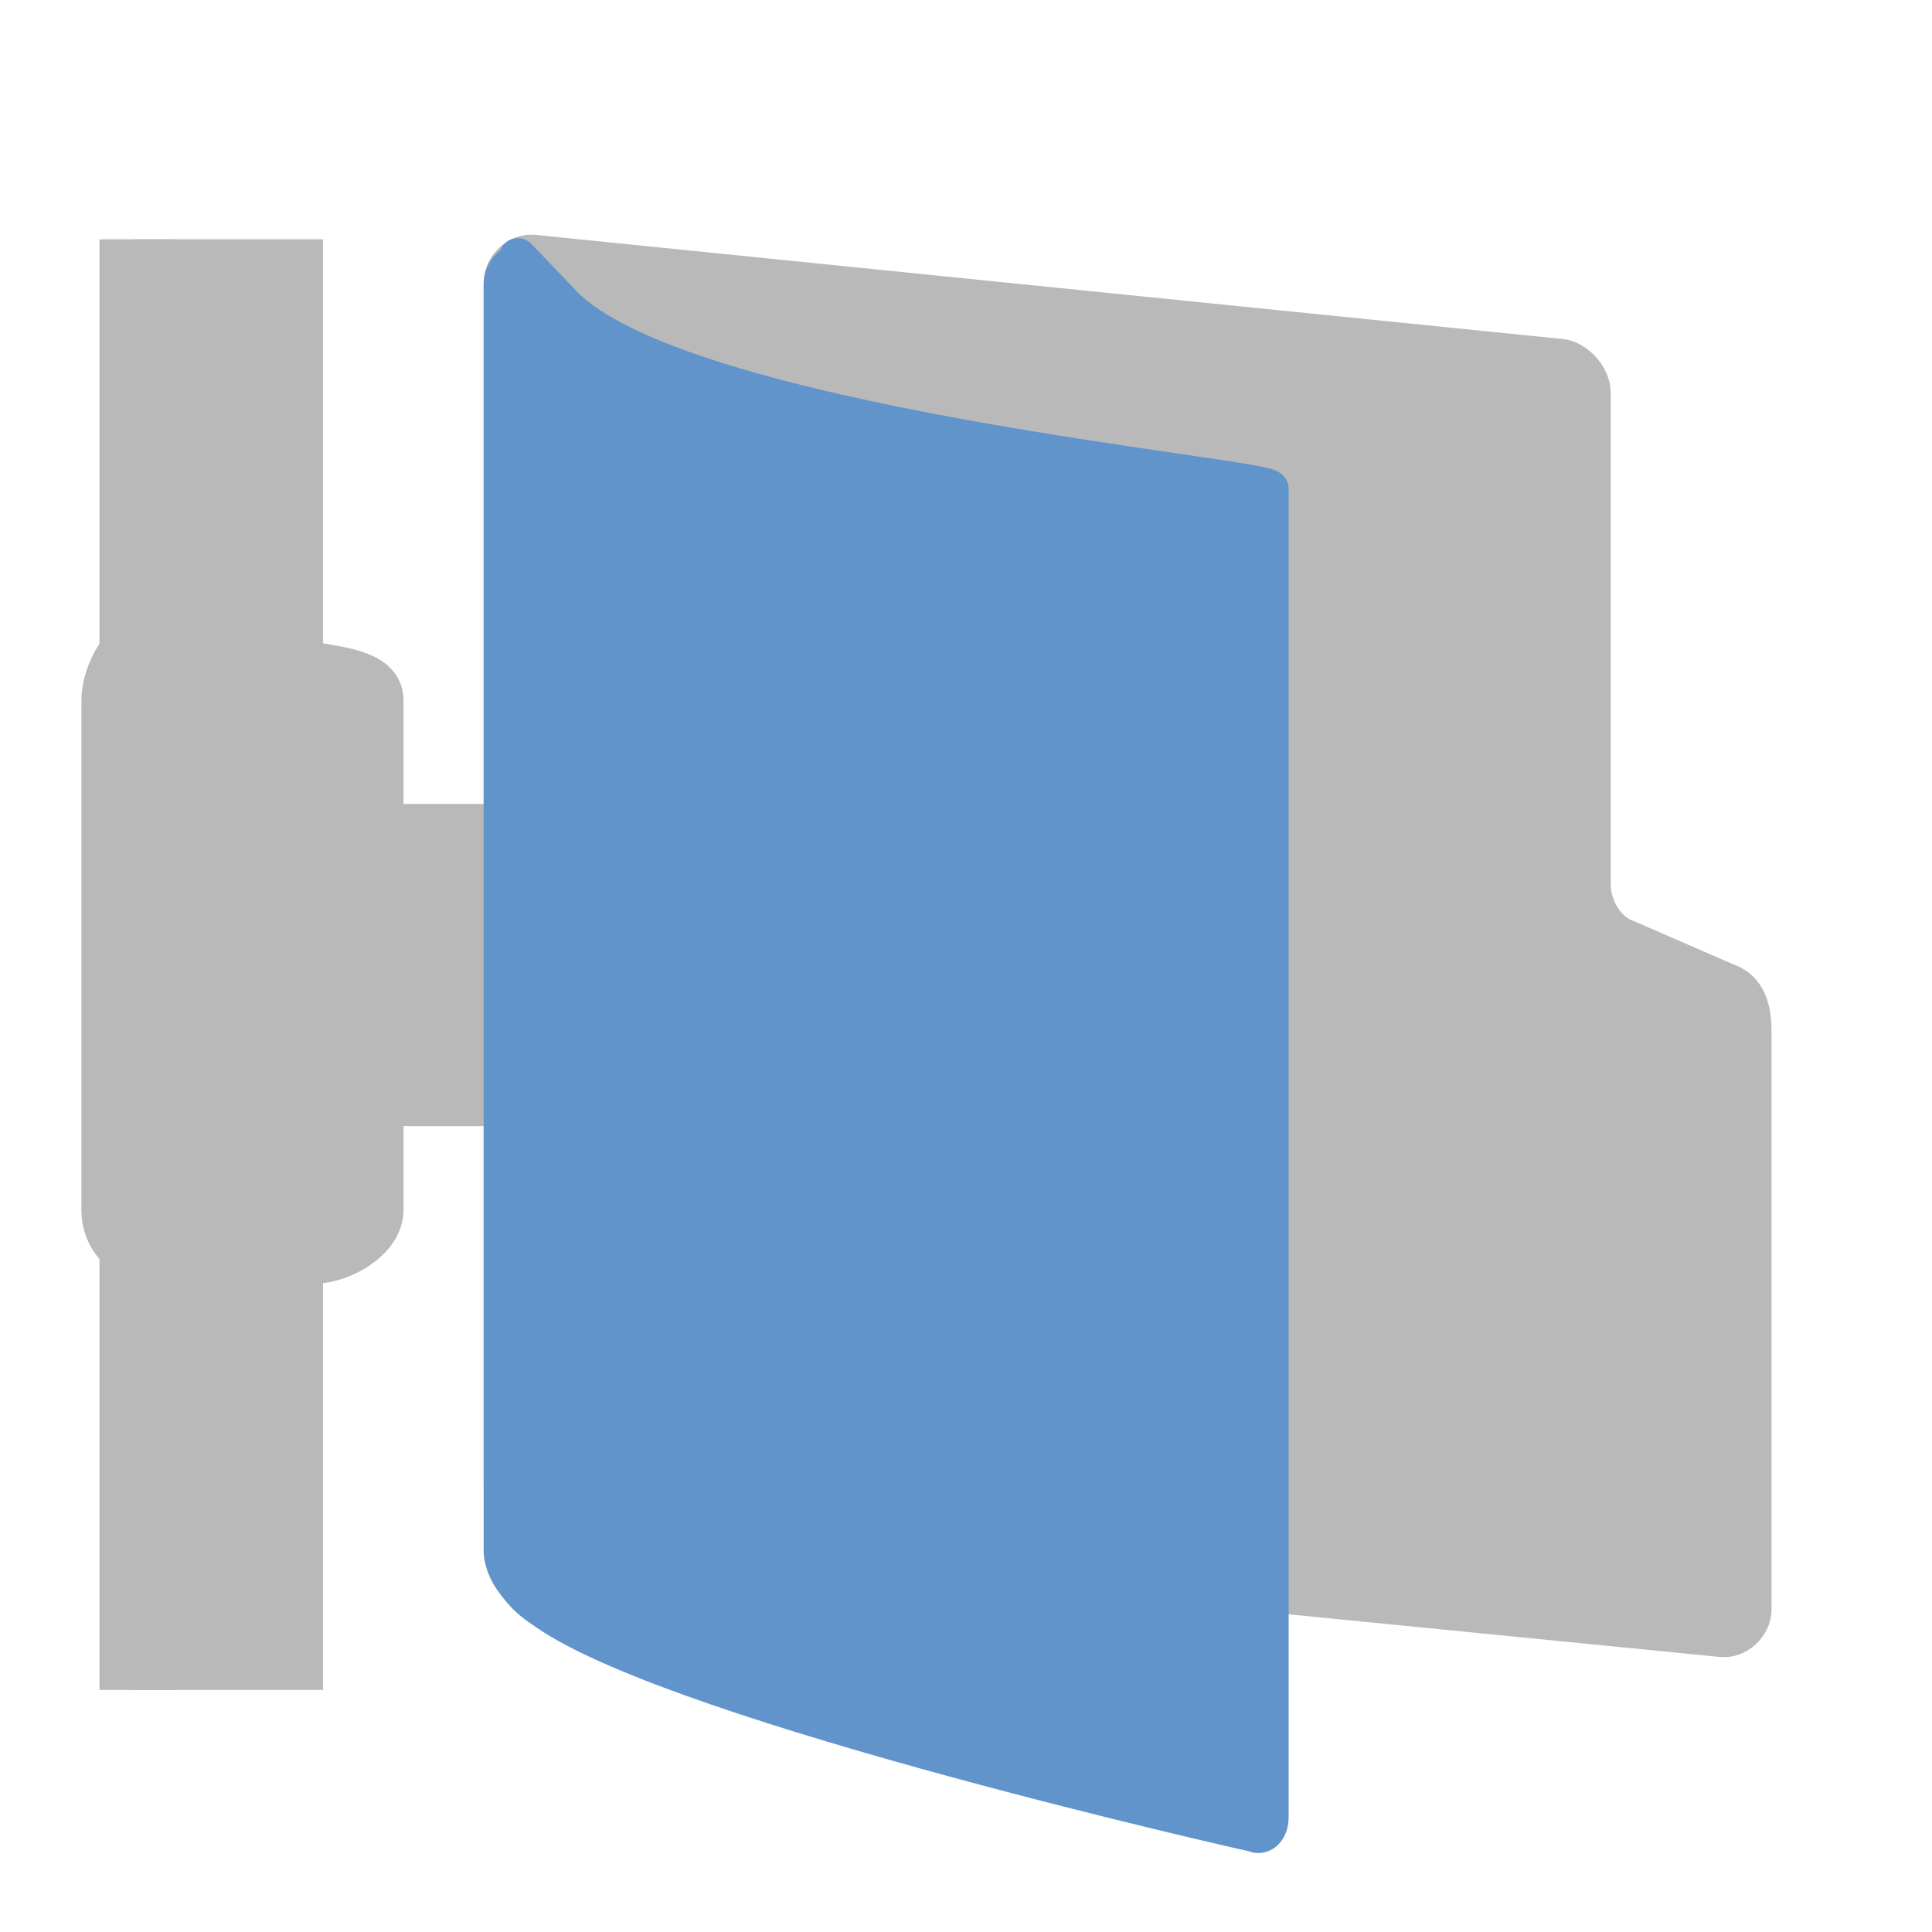 <svg width="24" height="24" version="1" xmlns="http://www.w3.org/2000/svg">
<defs>
<filter id="filter967" color-interpolation-filters="sRGB">
<feFlood flood-color="rgb(0,0,0)" flood-opacity=".2" result="flood"/>
<feComposite in="flood" in2="SourceGraphic" operator="in" result="composite1"/>
<feGaussianBlur in="composite1" result="blur"/>
<feOffset dx="0" dy="1" result="offset"/>
<feComposite in="SourceGraphic" in2="offset" result="fbSourceGraphic"/>
<feColorMatrix in="fbSourceGraphic" result="fbSourceGraphicAlpha" values="0 0 0 -1 0 0 0 0 -1 0 0 0 0 -1 0 0 0 0 1 0"/>
<feFlood flood-color="rgb(255,255,255)" flood-opacity=".102" in="fbSourceGraphic" result="flood"/>
<feComposite in="flood" in2="fbSourceGraphic" operator="out" result="composite1"/>
<feGaussianBlur in="composite1" result="blur"/>
<feOffset dx="0" dy="1" result="offset"/>
<feComposite in="offset" in2="fbSourceGraphic" operator="atop" result="composite2"/>
</filter>
<filter id="filter931" color-interpolation-filters="sRGB">
<feFlood flood-color="rgb(255,255,255)" flood-opacity=".102" result="flood"/>
<feComposite in="flood" in2="SourceGraphic" operator="out" result="composite1"/>
<feGaussianBlur in="composite1" result="blur"/>
<feOffset dx="0" dy="0.5" result="offset"/>
<feComposite in="offset" in2="SourceGraphic" operator="atop" result="fbSourceGraphic"/>
<feColorMatrix in="fbSourceGraphic" result="fbSourceGraphicAlpha" values="0 0 0 -1 0 0 0 0 -1 0 0 0 0 -1 0 0 0 0 1 0"/>
<feFlood flood-color="rgb(0,0,0)" flood-opacity=".2" in="fbSourceGraphic" result="flood"/>
<feComposite in="flood" in2="fbSourceGraphic" operator="in" result="composite1"/>
<feGaussianBlur in="composite1" result="blur"/>
<feOffset dx="0" dy="0.5" result="offset"/>
<feComposite in="fbSourceGraphic" in2="offset" result="composite2"/>
</filter>
<filter id="filter907" color-interpolation-filters="sRGB">
<feFlood flood-color="rgb(0,0,0)" flood-opacity=".2" result="flood"/>
<feComposite in="flood" in2="SourceGraphic" operator="in" result="composite1"/>
<feGaussianBlur in="composite1" result="blur"/>
<feOffset dx="0" dy="0.5" result="offset"/>
<feComposite in="SourceGraphic" in2="offset" result="fbSourceGraphic"/>
<feColorMatrix in="fbSourceGraphic" result="fbSourceGraphicAlpha" values="0 0 0 -1 0 0 0 0 -1 0 0 0 0 -1 0 0 0 0 1 0"/>
<feFlood flood-color="rgb(255,255,255)" flood-opacity=".102" in="fbSourceGraphic" result="flood"/>
<feComposite in="flood" in2="fbSourceGraphic" operator="out" result="composite1"/>
<feGaussianBlur in="composite1" result="blur"/>
<feOffset dx="0" dy="0.5" result="offset"/>
<feComposite in="offset" in2="fbSourceGraphic" operator="atop" result="composite2"/>
</filter>
</defs>
<g transform="matrix(.471 0 0 .48 .51 -.045)" fill="#b9b9b9" filter="url(#filter967)" stroke="#b9b9b9">
<rect transform="rotate(90)" x="4.787" y="-6.937" width="36.543" height="4" color="#000000" display="block"/>
<rect transform="rotate(90)" x="4.787" y="-3.031" width="36.543" height=".99" color="#000000" display="block"/>
<path d="m17.095 21.253c0-0.783-0.623-1.853-1.406-1.854h-6.629v-3.177c0-0.783-1.1-0.88-1.871-1.014l-4.219-0.737c-0.771-0.135-1.406 0.968-1.406 1.752v13.188c0 0.783 0.623 1.406 1.406 1.406h4.219c0.783 0 1.871-0.623 1.871-1.406v-2.673h6.629c0.783 0 1.406-0.981 1.406-1.765z" color="#000000" display="block"/>
</g>
<path d="m6.628 17.891c-0.193-0.02-0.386-0.239-0.386-0.437v-14.947c0-0.199 0.193-0.377 0.386-0.357l12.762 1.294c0.193 0.02 0.386 0.239 0.386 0.437v6.108c0 0.283 0.174 0.58 0.441 0.673l1.218 0.53c0.233 0.081 0.338 0.263 0.338 0.631v7.171c0 0.199-0.193 0.377-0.386 0.357z" color="#000000" fill="#b9b9b9" filter="url(#filter931)" stroke="#b9b9b9" stroke-linecap="round" stroke-linejoin="round" stroke-width=".467"/>
<path d="m6.434 2.241c-0.096 0.049-0.193 0.147-0.193 0.293v15.74c0 0.098 0.058 0.246 0.12 0.335 0.178 0.251 0.279 0.309 0.443 0.422 1.692 1.157 8.778 2.743 8.778 2.743 0.096 0.049 0.193-0.049 0.193-0.196v-16.504c0-0.147-7.335-0.783-8.783-2.298l-0.559-0.585z" color="#000000" display="block" fill="#6194cb" filter="url(#filter907)" stroke="#6194cb" stroke-linejoin="round" stroke-width=".466"/>
</svg>

